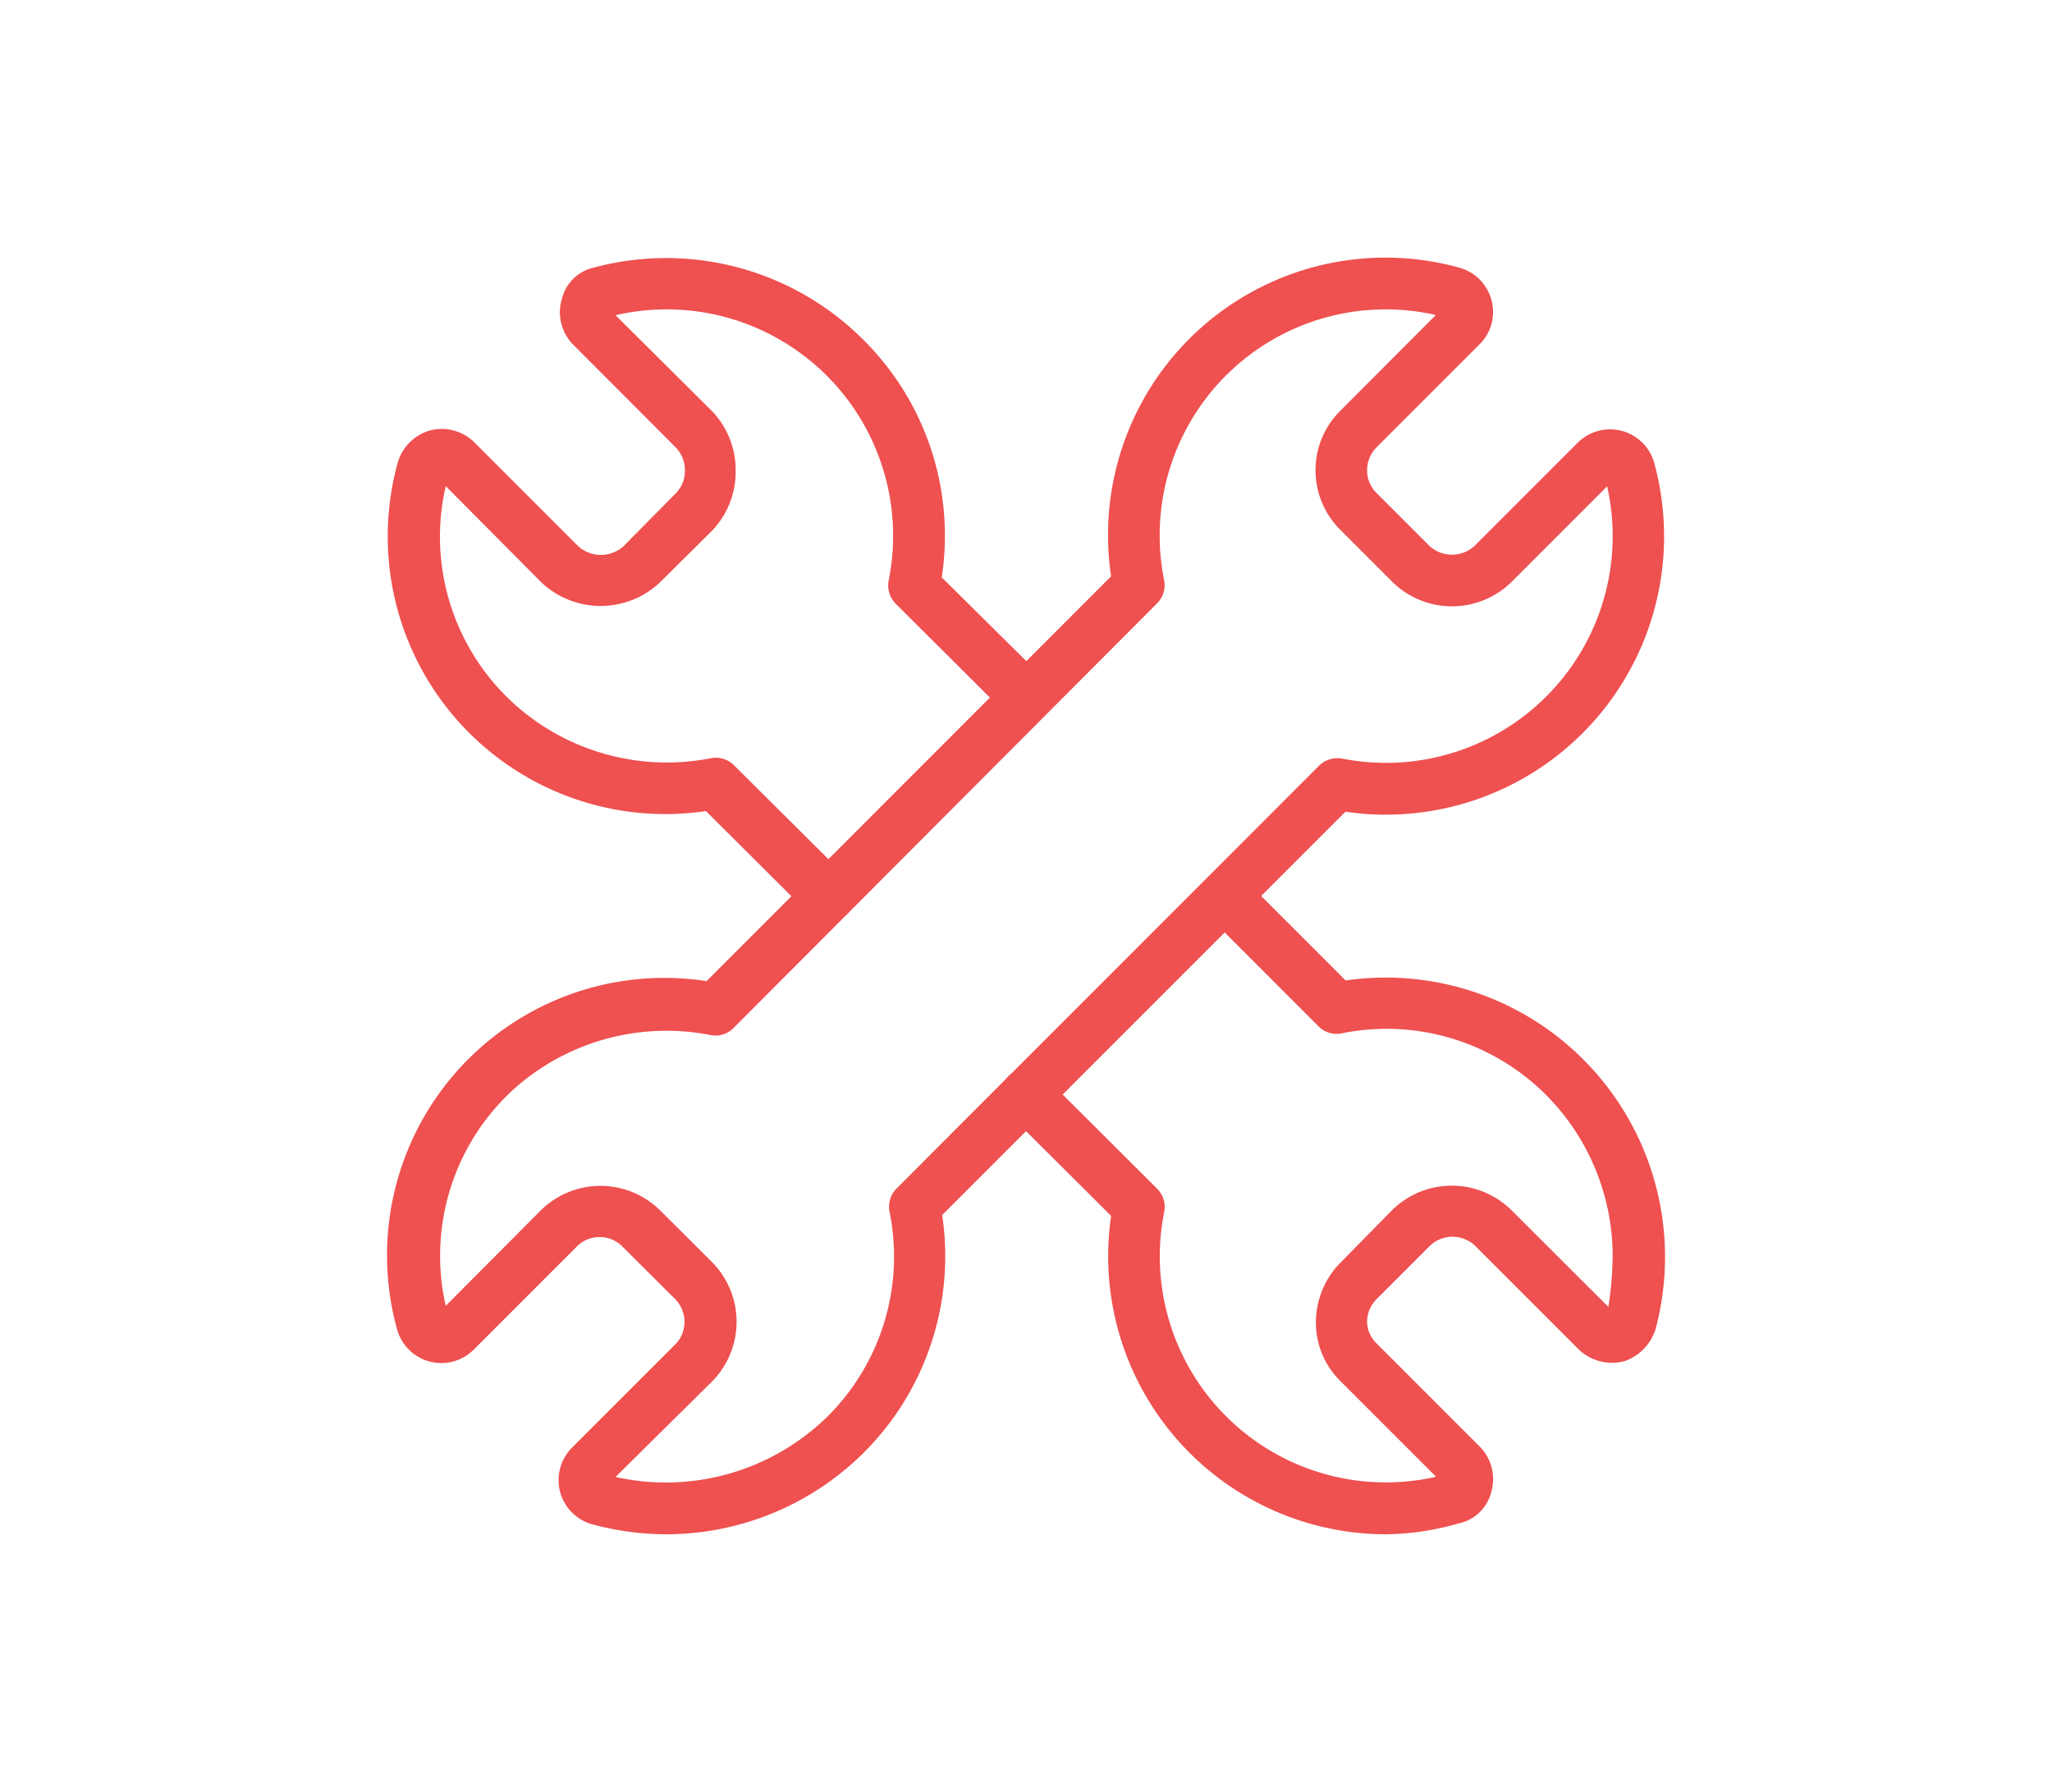 <svg id="Layer_1" data-name="Layer 1" xmlns="http://www.w3.org/2000/svg" viewBox="0 0 96.68 84.42"><defs><style>.cls-1{fill:#ef5050;}</style></defs><path class="cls-1" d="M31.39,72.28a13.46,13.46,0,0,1-3.45-.46,2.16,2.16,0,0,1-1-3.61l4.87-4.87a1.5,1.5,0,0,0,.44-1.07,1.54,1.54,0,0,0-.44-1.07l-2.49-2.48a1.51,1.51,0,0,0-2.14,0l-4.86,4.86a2.16,2.16,0,0,1-3.61-.95A13.07,13.07,0,0,1,33.29,46.22L52.35,27.15A13.07,13.07,0,0,1,68.76,12.61a2.16,2.16,0,0,1,1.51,1.53,2.13,2.13,0,0,1-.56,2.08l-4.86,4.86a1.54,1.54,0,0,0-.44,1.07,1.5,1.5,0,0,0,.44,1.07l2.49,2.49a1.57,1.57,0,0,0,2.14,0l4.86-4.86a2.16,2.16,0,0,1,3.61,1A13.11,13.11,0,0,1,63.39,38.24l-19,19a13.07,13.07,0,0,1-3.69,11.19A13.21,13.21,0,0,1,31.39,72.28ZM29,69.58A10.89,10.89,0,0,0,39,66.72a10.62,10.62,0,0,0,2.91-9.64,1.22,1.22,0,0,1,.34-1.1l19.9-19.91a1.24,1.24,0,0,1,1.1-.33A10.68,10.68,0,0,0,75.72,22.91L71.2,27.43a4,4,0,0,1-5.58,0l-2.49-2.49a3.95,3.95,0,0,1,0-5.57l4.52-4.53a10.65,10.65,0,0,0-12.8,12.5,1.21,1.21,0,0,1-.34,1.09l-19.95,20a1.18,1.18,0,0,1-1.09.33,10.78,10.78,0,0,0-9.22,2.51A10.62,10.62,0,0,0,21,61.52L25.5,57a4,4,0,0,1,5.58,0l2.49,2.48a4,4,0,0,1,0,5.58Z"/><path class="cls-1" d="M65.27,72.28a13.1,13.1,0,0,1-12.92-15l-4.87-4.85a1.22,1.22,0,0,1,1.72-1.73L54.52,56a1.21,1.21,0,0,1,.33,1.1A10.65,10.65,0,0,0,67.66,69.57l-4.52-4.52A3.86,3.86,0,0,1,62,62.3a4,4,0,0,1,1.16-2.82L65.6,57a4,4,0,0,1,5.6,0l4.58,4.57a16.82,16.82,0,0,0,.2-2.39,10.77,10.77,0,0,0-3.11-7.57,10.61,10.61,0,0,0-9.65-2.93,1.2,1.2,0,0,1-1.1-.33l-5.27-5.27a1.22,1.22,0,0,1,1.72-1.72l4.83,4.83A13.16,13.16,0,0,1,78,62.62a2.33,2.33,0,0,1-1.45,1.5,2.27,2.27,0,0,1-2.17-.55l-4.86-4.86a1.54,1.54,0,0,0-2.17,0L64.86,61.2a1.51,1.51,0,0,0-.45,1.08,1.45,1.45,0,0,0,.44,1l4.87,4.87a2.18,2.18,0,0,1,.54,2.14,2,2,0,0,1-1.55,1.48A12.73,12.73,0,0,1,65.27,72.28Zm2.84-2.82h0ZM39,43.42a1.2,1.2,0,0,1-.86-.35l-4.88-4.86A13.08,13.08,0,0,1,18.74,21.79a2.22,2.22,0,0,1,1.55-1.52,2.19,2.19,0,0,1,2.11.62l4.82,4.82a1.59,1.59,0,0,0,2.18,0l2.44-2.47a1.5,1.5,0,0,0,.43-1.06,1.55,1.55,0,0,0-.43-1.1L27,16.23a2.17,2.17,0,0,1-.53-2.14A2,2,0,0,1,28,12.6,13.14,13.14,0,0,1,40.67,16a13,13,0,0,1,3.7,11.2L49.22,32a1.22,1.22,0,0,1-1.71,1.73l-5.3-5.28a1.22,1.22,0,0,1-.34-1.1A10.67,10.67,0,0,0,29,14.85l4.52,4.49a4,4,0,0,1,1.14,2.84A4,4,0,0,1,33.55,25L31.1,27.43a4.07,4.07,0,0,1-5.6,0L21,22.9a10.62,10.62,0,0,0,3.28,10.31,10.75,10.75,0,0,0,9.21,2.51,1.21,1.21,0,0,1,1.09.33l5.33,5.3a1.23,1.23,0,0,1,0,1.72A1.24,1.24,0,0,1,39,43.42ZM20.64,22.57h0Zm8-7.61h0Z"/></svg>